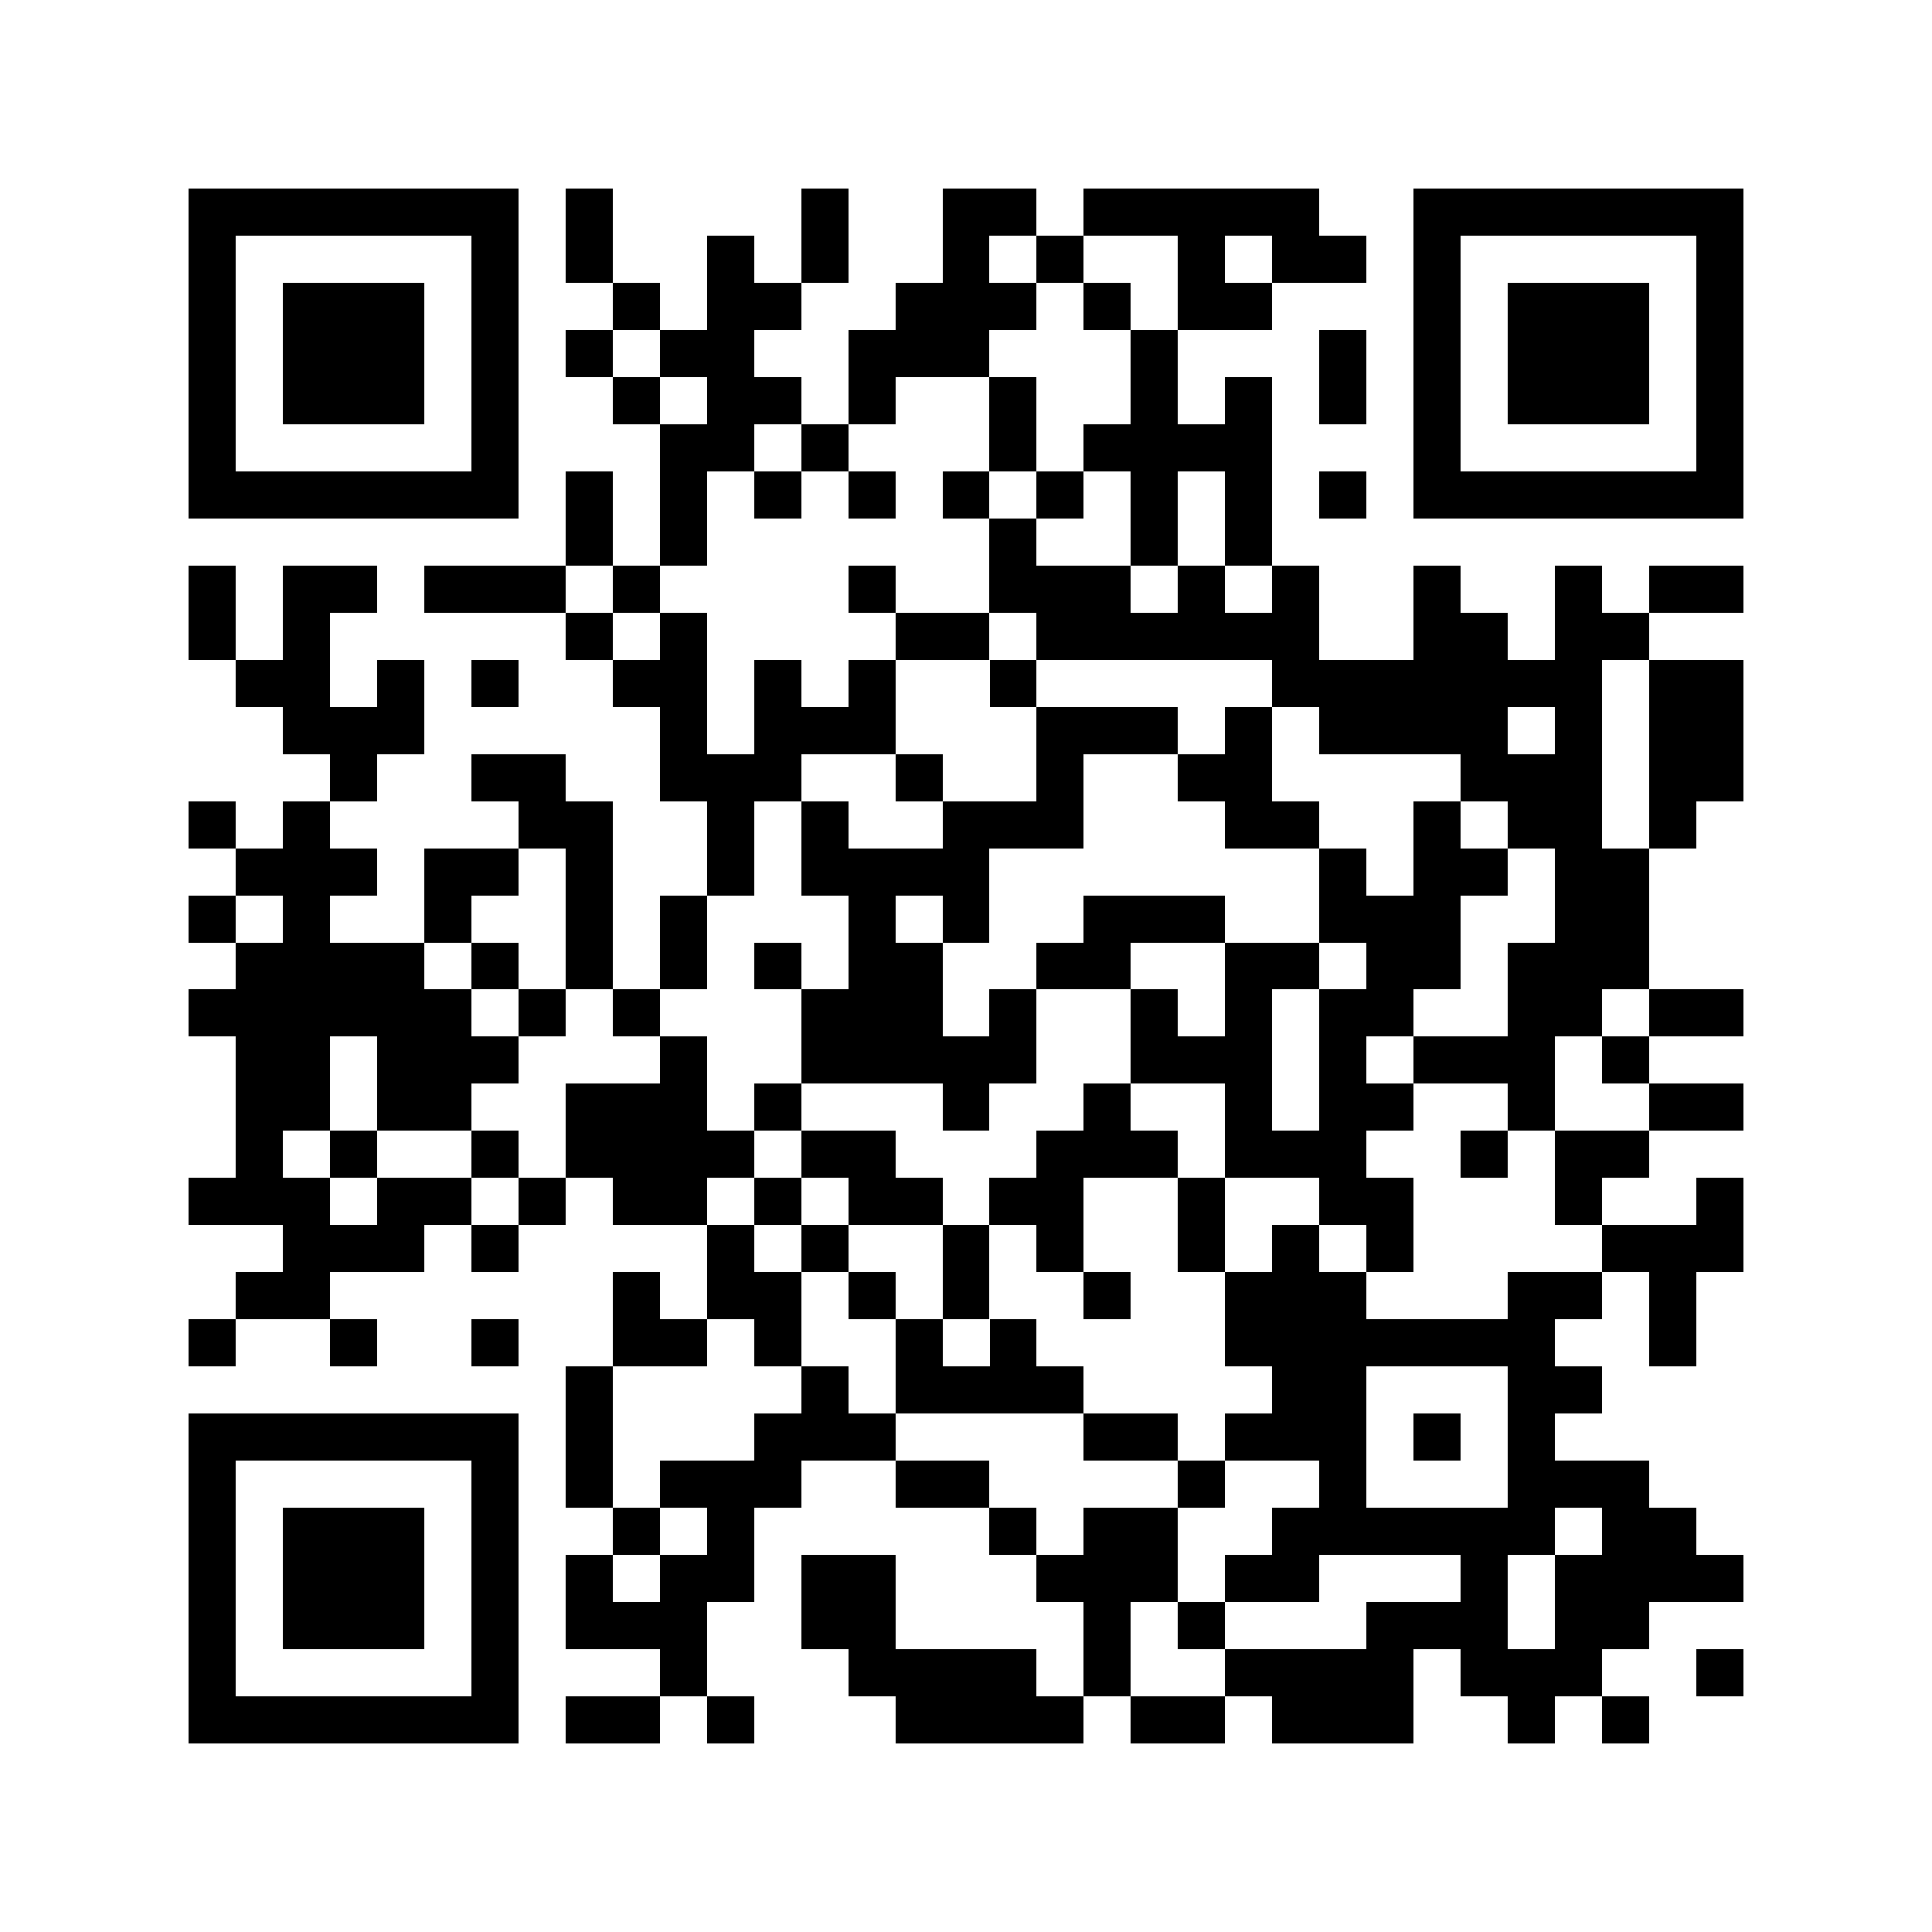 <?xml version="1.0" encoding="utf-8"?><!DOCTYPE svg PUBLIC "-//W3C//DTD SVG 1.1//EN" "http://www.w3.org/Graphics/SVG/1.1/DTD/svg11.dtd"><svg xmlns="http://www.w3.org/2000/svg" viewBox="0 0 41 41" shape-rendering="crispEdges"><path fill="#ffffff" d="M0 0h41v41H0z"/><path stroke="#000000" d="M4 4.5h7m1 0h1m4 0h1m2 0h2m1 0h5m2 0h7M4 5.5h1m5 0h1m1 0h1m2 0h1m1 0h1m2 0h1m1 0h1m2 0h1m1 0h2m1 0h1m5 0h1M4 6.5h1m1 0h3m1 0h1m2 0h1m1 0h2m2 0h3m1 0h1m1 0h2m3 0h1m1 0h3m1 0h1M4 7.5h1m1 0h3m1 0h1m1 0h1m1 0h2m2 0h3m3 0h1m3 0h1m1 0h1m1 0h3m1 0h1M4 8.5h1m1 0h3m1 0h1m2 0h1m1 0h2m1 0h1m2 0h1m2 0h1m1 0h1m1 0h1m1 0h1m1 0h3m1 0h1M4 9.5h1m5 0h1m3 0h2m1 0h1m3 0h1m1 0h4m3 0h1m5 0h1M4 10.5h7m1 0h1m1 0h1m1 0h1m1 0h1m1 0h1m1 0h1m1 0h1m1 0h1m1 0h1m1 0h7M12 11.5h1m1 0h1m6 0h1m2 0h1m1 0h1M4 12.5h1m1 0h2m1 0h3m1 0h1m4 0h1m2 0h3m1 0h1m1 0h1m2 0h1m2 0h1m1 0h2M4 13.5h1m1 0h1m5 0h1m1 0h1m4 0h2m1 0h6m2 0h2m1 0h2M5 14.5h2m1 0h1m1 0h1m2 0h2m1 0h1m1 0h1m2 0h1m5 0h7m1 0h2M6 15.5h3m5 0h1m1 0h3m3 0h3m1 0h1m1 0h4m1 0h1m1 0h2M7 16.5h1m2 0h2m2 0h3m2 0h1m2 0h1m2 0h2m4 0h3m1 0h2M4 17.5h1m1 0h1m4 0h2m2 0h1m1 0h1m2 0h3m3 0h2m2 0h1m1 0h2m1 0h1M5 18.5h3m1 0h2m1 0h1m2 0h1m1 0h4m7 0h1m1 0h2m1 0h2M4 19.5h1m1 0h1m2 0h1m2 0h1m1 0h1m3 0h1m1 0h1m2 0h3m2 0h3m2 0h2M5 20.5h4m1 0h1m1 0h1m1 0h1m1 0h1m1 0h2m2 0h2m2 0h2m1 0h2m1 0h3M4 21.5h6m1 0h1m1 0h1m3 0h3m1 0h1m2 0h1m1 0h1m1 0h2m2 0h2m1 0h2M5 22.5h2m1 0h3m3 0h1m2 0h5m2 0h3m1 0h1m1 0h3m1 0h1M5 23.5h2m1 0h2m2 0h3m1 0h1m3 0h1m2 0h1m2 0h1m1 0h2m2 0h1m2 0h2M5 24.5h1m1 0h1m2 0h1m1 0h4m1 0h2m3 0h3m1 0h3m2 0h1m1 0h2M4 25.5h3m1 0h2m1 0h1m1 0h2m1 0h1m1 0h2m1 0h2m2 0h1m2 0h2m3 0h1m2 0h1M6 26.5h3m1 0h1m4 0h1m1 0h1m2 0h1m1 0h1m2 0h1m1 0h1m1 0h1m4 0h3M5 27.5h2m6 0h1m1 0h2m1 0h1m1 0h1m2 0h1m2 0h3m3 0h2m1 0h1M4 28.5h1m2 0h1m2 0h1m2 0h2m1 0h1m2 0h1m1 0h1m4 0h7m2 0h1M12 29.5h1m4 0h1m1 0h4m4 0h2m3 0h2M4 30.5h7m1 0h1m3 0h3m4 0h2m1 0h3m1 0h1m1 0h1M4 31.5h1m5 0h1m1 0h1m1 0h3m2 0h2m4 0h1m2 0h1m3 0h3M4 32.5h1m1 0h3m1 0h1m2 0h1m1 0h1m5 0h1m1 0h2m2 0h6m1 0h2M4 33.5h1m1 0h3m1 0h1m1 0h1m1 0h2m1 0h2m3 0h3m1 0h2m3 0h1m1 0h4M4 34.5h1m1 0h3m1 0h1m1 0h3m2 0h2m4 0h1m1 0h1m3 0h3m1 0h2M4 35.5h1m5 0h1m3 0h1m3 0h4m1 0h1m2 0h4m1 0h3m2 0h1M4 36.5h7m1 0h2m1 0h1m3 0h4m1 0h2m1 0h3m2 0h1m1 0h1"/></svg>
